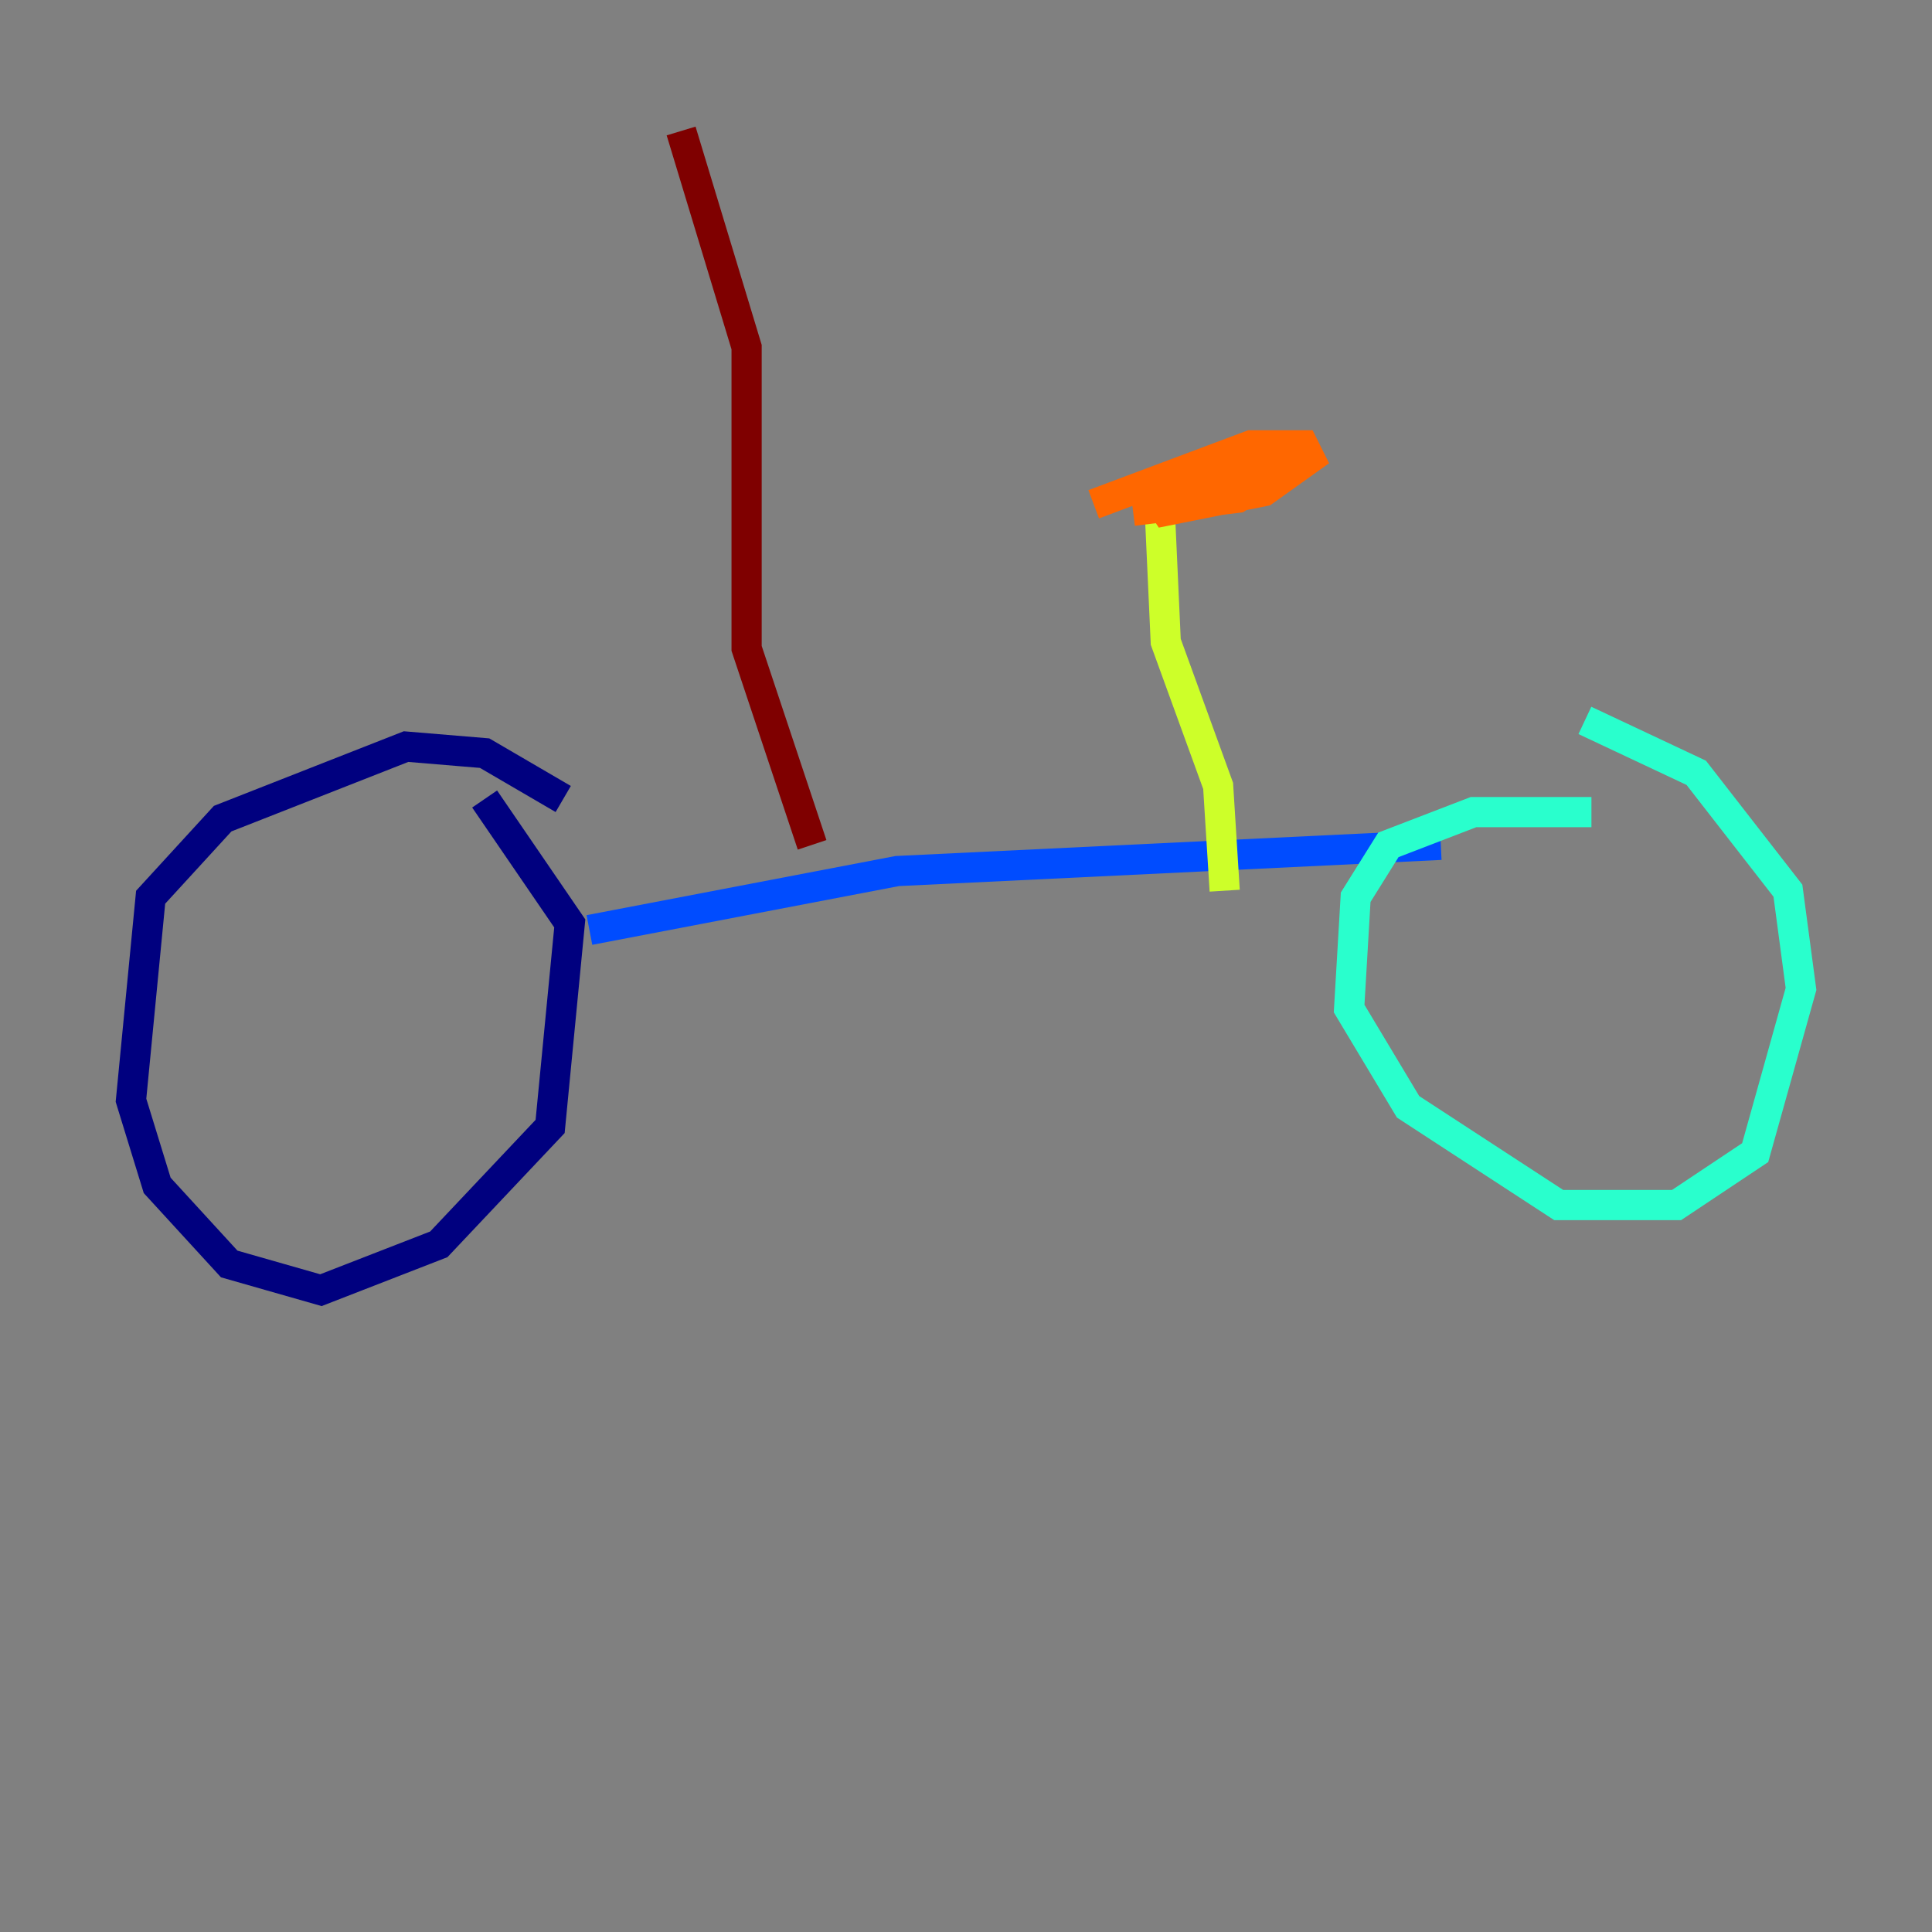 <?xml version="1.0" encoding="utf-8" ?>
<svg baseProfile="tiny" height="128" version="1.2" viewBox="0,0,128,128" width="128" xmlns="http://www.w3.org/2000/svg" xmlns:ev="http://www.w3.org/2001/xml-events" xmlns:xlink="http://www.w3.org/1999/xlink"><rect x="0" y="0" width="128" height="128" fill="#808080" stroke="none"/><defs /><polyline fill="none" points="37.315,52.936 32.108,49.898 26.902,49.464 14.752,54.237 9.98,59.444 8.678,72.895 10.414,78.536 15.186,83.742 21.261,85.478 29.071,82.441 36.447,74.63 37.749,61.18 32.108,52.936" stroke="#00007f" stroke-width="2" /><polyline fill="none" points="39.051,61.614 59.444,57.709 95.458,55.973" stroke="#004cff" stroke-width="2" /><polyline fill="none" points="105.437,53.803 97.627,53.803 91.986,55.973 89.817,59.444 89.383,66.82 93.288,73.329 103.268,79.837 111.078,79.837 116.285,76.366 119.322,65.519 118.454,59.01 112.38,51.2 105.003,47.729" stroke="#29ffcd" stroke-width="2" /><polyline fill="none" points="81.139,59.01 80.705,52.068 77.234,42.522 76.8,32.976" stroke="#cdff29" stroke-width="2" /><polyline fill="none" points="72.461,33.41 82.875,29.505 86.346,29.505 86.78,30.373 83.742,32.542 77.234,33.844 76.366,32.542 85.044,29.939 85.478,30.807 82.007,32.976 75.064,33.844" stroke="#ff6700" stroke-width="2" /><polyline fill="none" points="53.803,55.973 49.464,42.956 49.464,22.997 45.125,8.678" stroke="#7f0000" stroke-width="2" /></svg>